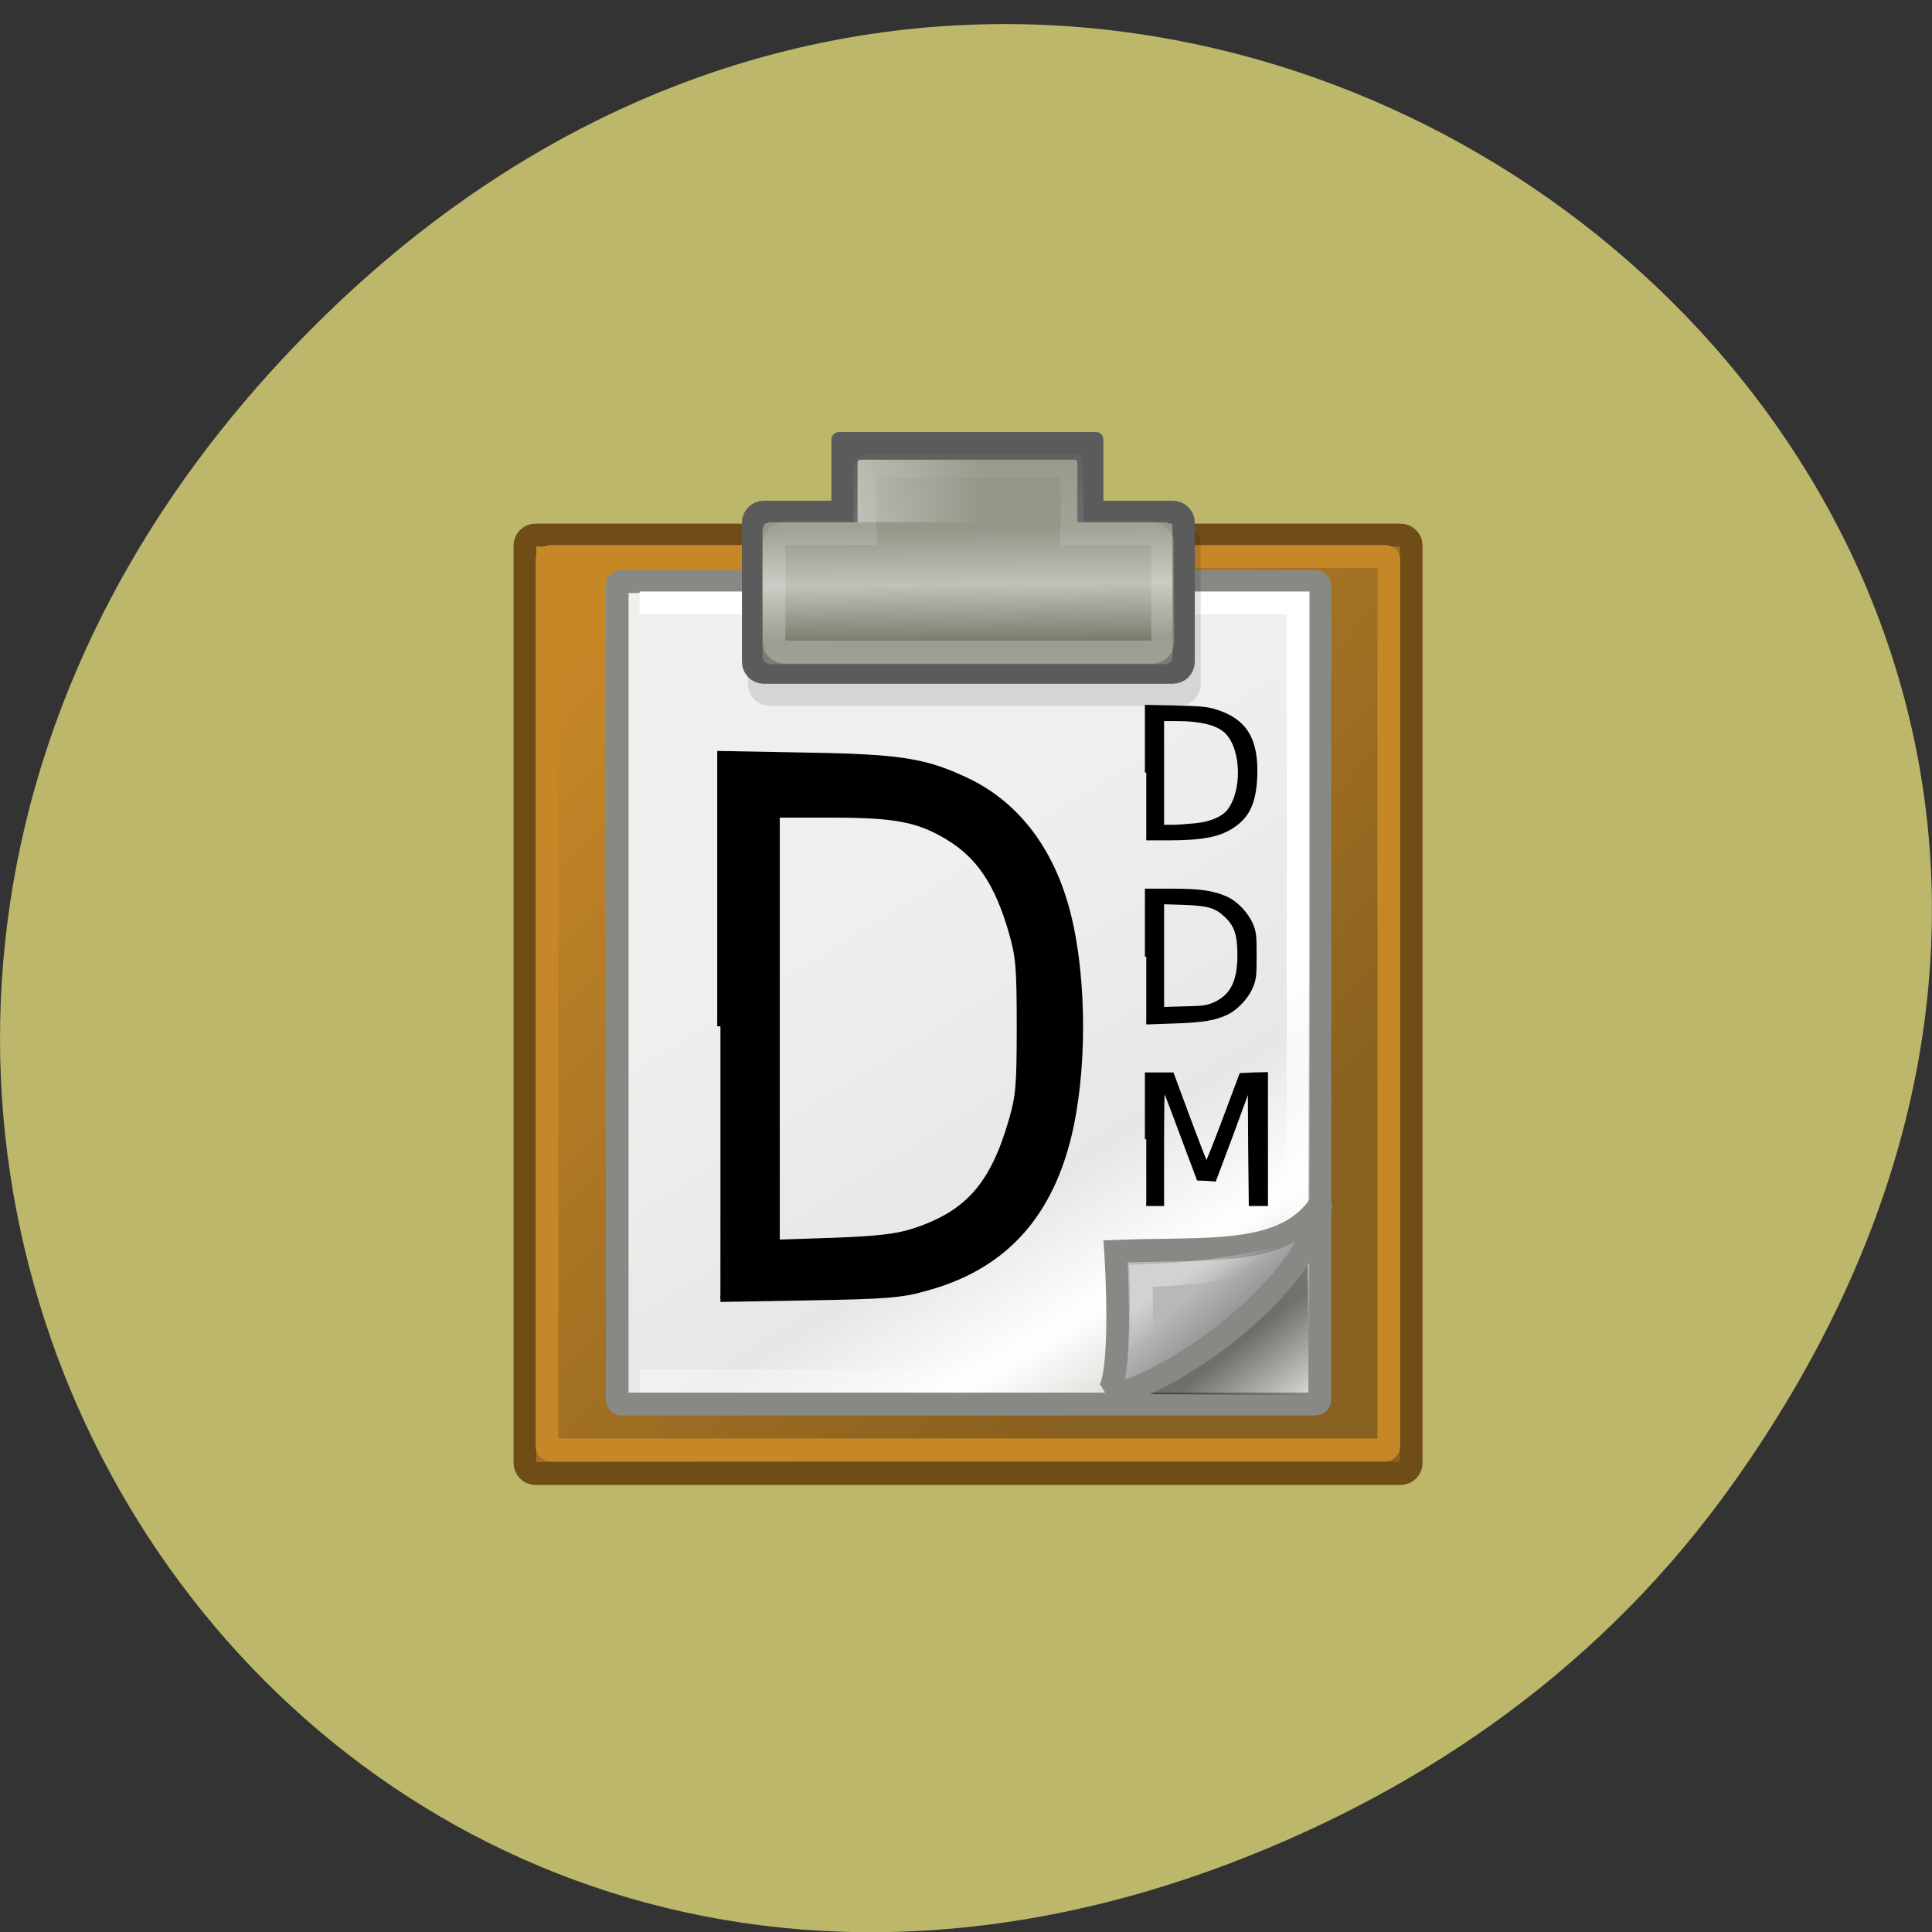 <svg xmlns="http://www.w3.org/2000/svg" xmlns:xlink="http://www.w3.org/1999/xlink" viewBox="0 0 24 24"><rect x="0" y="0" width="24" height="24" fill="#333333" stroke="none"/><defs><g id="6" clip-path="url(#5)"><path d="m 15.248 4.473 h 18.02 c 0.264 0 0.472 0.206 0.472 0.453 v 6.085 c 0 0.261 -0.208 0.453 -0.472 0.453 h -18.02 c -0.25 0 -0.458 -0.192 -0.458 -0.453 v -6.085 c 0 -0.247 0.208 -0.453 0.458 -0.453" transform="matrix(0.282 0 0 0.284 5.261 5.369)" fill-rule="evenodd" stroke="#000"/></g><clipPath id="5"><path d="M 0,0 H24 V24 H0 z"/></clipPath><filter id="3" filterUnits="objectBoundingBox" x="0" y="0" width="24" height="24"><feColorMatrix type="matrix" in="SourceGraphic" values="0 0 0 0 1 0 0 0 0 1 0 0 0 0 1 0 0 0 1 0"/></filter><linearGradient id="9" gradientUnits="userSpaceOnUse" x1="25.405" y1="3.818" x2="25.464" y2="9.323" gradientTransform="matrix(0.283 0 0 0.251 5.085 5.609)" xlink:href="#7"/><linearGradient id="C" gradientUnits="userSpaceOnUse" x1="25.683" y1="12.172" x2="25.692" y2="-0.203"><stop stop-color="#fff" stop-opacity="0.318"/><stop offset="1" stop-color="#fff" stop-opacity="0"/></linearGradient><linearGradient id="A" gradientUnits="userSpaceOnUse" x1="36.813" y1="39.16" x2="39.06" y2="42.06" gradientTransform="matrix(0.282 0 0 0.284 5.261 5.369)"><stop stop-color="#000" stop-opacity="0.49"/><stop offset="1" stop-color="#000" stop-opacity="0"/></linearGradient><linearGradient id="B" gradientUnits="userSpaceOnUse" x1="35.997" y1="40.458" x2="33.665" y2="37.771"><stop stop-color="#7c7c7c"/><stop offset="1" stop-color="#b8b8b8"/></linearGradient><linearGradient id="8" gradientUnits="userSpaceOnUse" y1="3.818" x2="0" y2="6.481" gradientTransform="matrix(0.152 0 0 0.146 8.303 5.203)" xlink:href="#7"/><linearGradient id="7" gradientUnits="userSpaceOnUse" x1="25.405" y1="3.818" x2="25.464" y2="9.323" gradientTransform="matrix(1.053 0 0 1 -1.789 0)"><stop stop-color="#969689"/><stop offset="0.5" stop-color="#c1c1b9"/><stop offset="1" stop-color="#7d7d6f"/></linearGradient><linearGradient id="0" gradientUnits="userSpaceOnUse" x1="6.107" y1="10.451" x2="33.857" y2="37.88"><stop stop-color="#c68727"/><stop offset="1" stop-color="#88601f"/></linearGradient><linearGradient id="1" gradientUnits="userSpaceOnUse" x1="22.308" y1="18.992" x2="35.785" y2="39.498" gradientTransform="matrix(1.066 0 0 0.988 -1.564 0.075)"><stop stop-color="#efefee"/><stop offset="0.599" stop-color="#e7e7e7"/><stop offset="0.828" stop-color="#fff"/><stop offset="1" stop-color="#d7d7d2"/></linearGradient><linearGradient id="2" gradientUnits="userSpaceOnUse" x1="26.08" y1="26.697" x2="30.811" y2="42.01"><stop stop-color="#fff"/><stop offset="1" stop-color="#fff" stop-opacity="0"/></linearGradient><linearGradient id="D" gradientUnits="userSpaceOnUse" x1="33.396" y1="36.921" x2="34.17" y2="38.07"><stop stop-color="#fff" stop-opacity="0.369"/><stop offset="1" stop-color="#fff" stop-opacity="0"/></linearGradient><mask id="4"><g filter="url(#3)"><path fill-opacity="0.11" d="M 0,0 H24 V24 H0 z"/></g></mask></defs><path d="m 21.527 18.43 c 8.629 -12.12 -7.309 -24.406 -17.473 -14.527 c -9.578 9.305 -0.699 23.766 11.219 19.246 c 2.488 -0.945 4.672 -2.492 6.254 -4.719" fill="#bcb76a"/><g fill-rule="evenodd"><path d="m 4.926 4.501 h 38.11 c 0.264 0 0.472 0.206 0.472 0.453 v 40.14 c 0 0.247 -0.208 0.453 -0.472 0.453 h -38.11 c -0.25 0 -0.458 -0.206 -0.458 -0.453 v -40.14 c 0 -0.247 0.208 -0.453 0.458 -0.453" transform="matrix(0.282 0 0 0.284 5.261 5.369)" fill="url(#0)" stroke="#704c16"/><path d="m 8.727 6.534 h 30.564 c 0.111 0 0.194 0.082 0.194 0.179 v 35.605 c 0 0.11 -0.083 0.192 -0.194 0.192 h -30.564 c -0.111 0 -0.194 -0.082 -0.194 -0.192 v -35.605 c 0 -0.096 0.083 -0.179 0.194 -0.179" transform="matrix(0.282 0 0 0.284 5.261 5.369)" fill="url(#1)" stroke="#878985"/><path d="m 10.422 5.367 h 3.195 c 0.051 0 0.09 0.043 0.09 0.094 v 0.953 c 0 0.051 -0.039 0.094 -0.09 0.094 h -3.195 c -0.051 0 -0.094 -0.043 -0.094 -0.094 v -0.953 c 0 -0.051 0.043 -0.094 0.094 -0.094" fill="#5b5b5b"/></g><g fill="none"><path d="m 9.518 7.468 h 29.01 v 34.04 h -29.01" transform="matrix(0.282 0 0 0.284 5.261 5.369)" stroke="url(#2)"/><path d="m 5.592 5.435 h 36.779 c 0.083 0 0.153 0.069 0.153 0.151 v 38.778 c 0 0.082 -0.069 0.151 -0.153 0.151 h -36.779 c -0.083 0 -0.153 -0.069 -0.153 -0.151 v -38.778 c 0 -0.082 0.069 -0.151 0.153 -0.151" transform="matrix(0.282 0 0 0.284 5.261 5.369)" stroke="#c68727"/></g><use xlink:href="#6" mask="url(#4)"/><g fill-rule="evenodd"><path d="m 14.985 3.498 h 18.02 c 0.264 0 0.472 0.206 0.472 0.453 v 6.085 c 0 0.261 -0.208 0.467 -0.472 0.467 h -18.02 c -0.25 0 -0.458 -0.206 -0.458 -0.467 v -6.085 c 0 -0.247 0.208 -0.453 0.458 -0.453" transform="matrix(0.282 0 0 0.284 5.261 5.369)" fill="url(#7)" stroke="#5b5b5b"/><path d="m 10.684 5.711 h 2.668 c 0.02 0 0.031 0.016 0.031 0.031 v 0.957 c 0 0.02 -0.012 0.031 -0.031 0.031 h -2.668 c -0.016 0 -0.031 -0.012 -0.031 -0.031 v -0.957 c 0 -0.016 0.016 -0.031 0.031 -0.031" fill="url(#8)"/><path d="m 9.566 6.488 h 4.902 c 0.055 0 0.098 0.043 0.098 0.094 v 1.57 c 0 0.055 -0.043 0.098 -0.098 0.098 h -4.902 c -0.051 0 -0.094 -0.043 -0.094 -0.098 v -1.57 c 0 -0.051 0.043 -0.094 0.094 -0.094" fill="url(#9)"/><path d="m 16.246 15.676 l 0.016 1.656 l -2.395 -0.016" fill="url(#A)"/><path d="m 30.07 42.08 c 1.79 0.179 8.99 -4.368 9.476 -8.379 c -1.568 2.418 -4.953 1.964 -9.06 2.129 c 0 0 0.388 5.756 -0.416 6.25" transform="matrix(0.282 0 0 0.284 5.261 5.369)" fill="url(#B)" stroke="#868984"/></g><g fill="none"><path d="m 19.466 1.465 c 0 0 0 0.027 0 0.041 c 0 0 -0.028 -0.014 -0.028 0 v 2.871 c 0 0 0.028 0.027 0.028 0.027 c 0 0 0 0.027 0 0.027 h -3.524 c -0.028 0 -0.055 0 -0.069 0 c -0.028 0.014 -0.097 0.027 -0.125 0.041 c -0.139 0.055 -0.264 0.192 -0.305 0.343 c -0.014 0.041 0 0.11 0 0.151 v 4.162 c 0 0.014 -0.014 0.041 0 0.055 c 0 0.041 0.014 0.096 0.028 0.124 c 0.014 0.027 0.014 0.082 0.028 0.096 c 0 0.014 0.028 0.027 0.028 0.027 c 0.028 0.027 0.069 0.082 0.097 0.096 c 0.014 0.014 0.055 0.027 0.069 0.027 c 0.014 0.014 0.042 0.027 0.055 0.041 c 0.028 0.014 0.097 0.027 0.125 0.027 c 0.014 0 0.042 0 0.069 0 h 16.12 c 0.028 0 0.055 0 0.069 0 c 0.028 0 0.097 -0.014 0.125 -0.027 c 0.014 -0.014 0.042 -0.027 0.055 -0.041 c 0.014 0 0.055 -0.014 0.069 -0.027 c 0.028 -0.014 0.069 -0.069 0.097 -0.096 c 0 0 0.028 -0.014 0.028 -0.027 c 0.014 -0.014 0.028 -0.069 0.028 -0.096 c 0.014 -0.027 0.028 -0.082 0.028 -0.124 c 0.014 -0.014 0 -0.041 0 -0.055 v -4.162 c 0 -0.041 0.014 -0.11 0 -0.151 c -0.042 -0.151 -0.166 -0.288 -0.305 -0.343 c -0.028 -0.014 -0.097 -0.027 -0.125 -0.041 c -0.014 0 -0.042 0 -0.069 0 h -3.524 c 0 0 0 -0.027 0 -0.027 c 0 0 0.028 -0.027 0.028 -0.027 v -2.871 c 0 -0.014 -0.028 0 -0.028 0 c 0 -0.014 0 -0.041 0 -0.041 c 0 0 -0.028 0 -0.028 0 h -9 c 0 0 -0.028 0 -0.028 0" transform="matrix(0.282 0 0 0.284 5.261 5.369)" stroke="url(#C)"/><path d="m 31.508 40.682 c 1.374 -0.673 4.537 -2.596 5.827 -4.478 c -1.79 0.371 -2.983 0.591 -5.73 0.701 c 0 0 0.097 3.01 -0.097 3.777" transform="matrix(0.282 0 0 0.284 5.261 5.369)" stroke="url(#D)"/></g><g stroke="#000"><g stroke-width="0.37" transform="matrix(0.093 0 0 0.09 0.124 0.442)"><path d="m 151.78 101.73 v -9.166 l 3.965 0.087 c 3.29 0.087 4.176 0.174 5.273 0.521 c 4.049 1.303 5.61 3.953 5.399 9.209 c -0.169 3.432 -0.97 5.3 -2.911 6.69 c -1.856 1.347 -4.134 1.824 -8.858 1.824 h -2.868 m 6.622 -1.998 c 1.983 -0.217 3.585 -0.912 4.345 -1.911 c 2.025 -2.65 1.94 -8.384 -0.211 -10.73 c -1.097 -1.216 -3.375 -1.824 -6.707 -1.824 h -1.856 v 14.683 h 1.35 c 0.759 0 2.151 -0.13 3.079 -0.217"/><path d="m 151.78 127.14 v -9.209 h 3.459 c 3.838 0 5.61 0.304 7.34 1.129 c 1.308 0.652 2.7 2.172 3.29 3.649 c 0.422 1.043 0.464 1.52 0.464 4.301 c 0 2.737 -0.042 3.215 -0.464 4.257 c -0.548 1.434 -1.983 3.041 -3.29 3.692 c -1.561 0.782 -3.206 1.086 -7.129 1.216 l -3.67 0.13 m 8.985 -2.65 c 2.362 -1.043 3.332 -2.997 3.375 -6.559 c 0 -2.954 -0.38 -4.214 -1.687 -5.517 c -1.35 -1.347 -2.32 -1.651 -5.694 -1.781 l -2.784 -0.087 v 14.552 l 2.868 -0.087 c 2.447 -0.043 3.037 -0.13 3.923 -0.521"/><path d="m 151.78 152.34 v -9.04 h 3.501 l 2.193 6.125 c 1.223 3.388 2.278 6.168 2.32 6.212 c 0.084 0.043 1.139 -2.693 2.362 -6.082 l 2.236 -6.168 l 1.729 -0.087 l 1.729 -0.043 v 18.11 h -2.193 l -0.084 -8.08 l -0.042 -8.123 l -2.278 6.429 l -2.32 6.386 l -1.097 -0.087 l -1.139 -0.043 l -2.236 -6.168 c -1.223 -3.432 -2.278 -6.255 -2.362 -6.342 c -0.084 -0.043 -0.127 3.519 -0.127 7.95 v 8.08 h -2.193"/></g><path d="m 95.21 135.63 v -35.958 l 11.25 0.208 c 12.708 0.208 15.917 0.75 21.542 3.458 c 6.458 3.167 11 9.208 13.08 17.5 c 2.167 8.625 2.167 21 0 29.625 c -2.708 10.625 -8.792 17.04 -18.875 19.75 c -3.083 0.875 -5.25 1.042 -15.292 1.208 l -11.708 0.208 m 25.333 -8.792 c 7.333 -2.333 10.708 -6.125 13.208 -14.792 c 0.917 -3.167 1.042 -4.667 1.042 -12.417 c 0 -7.75 -0.125 -9.208 -1.042 -12.417 c -1.875 -6.542 -4.333 -10.167 -8.5 -12.667 c -3.875 -2.333 -6.958 -2.917 -15.333 -2.917 h -7.292 v 56.625 l 7.542 -0.25 c 5.625 -0.208 8.25 -0.5 10.375 -1.167" transform="scale(0.094)" stroke-width="0.852"/></g></svg>